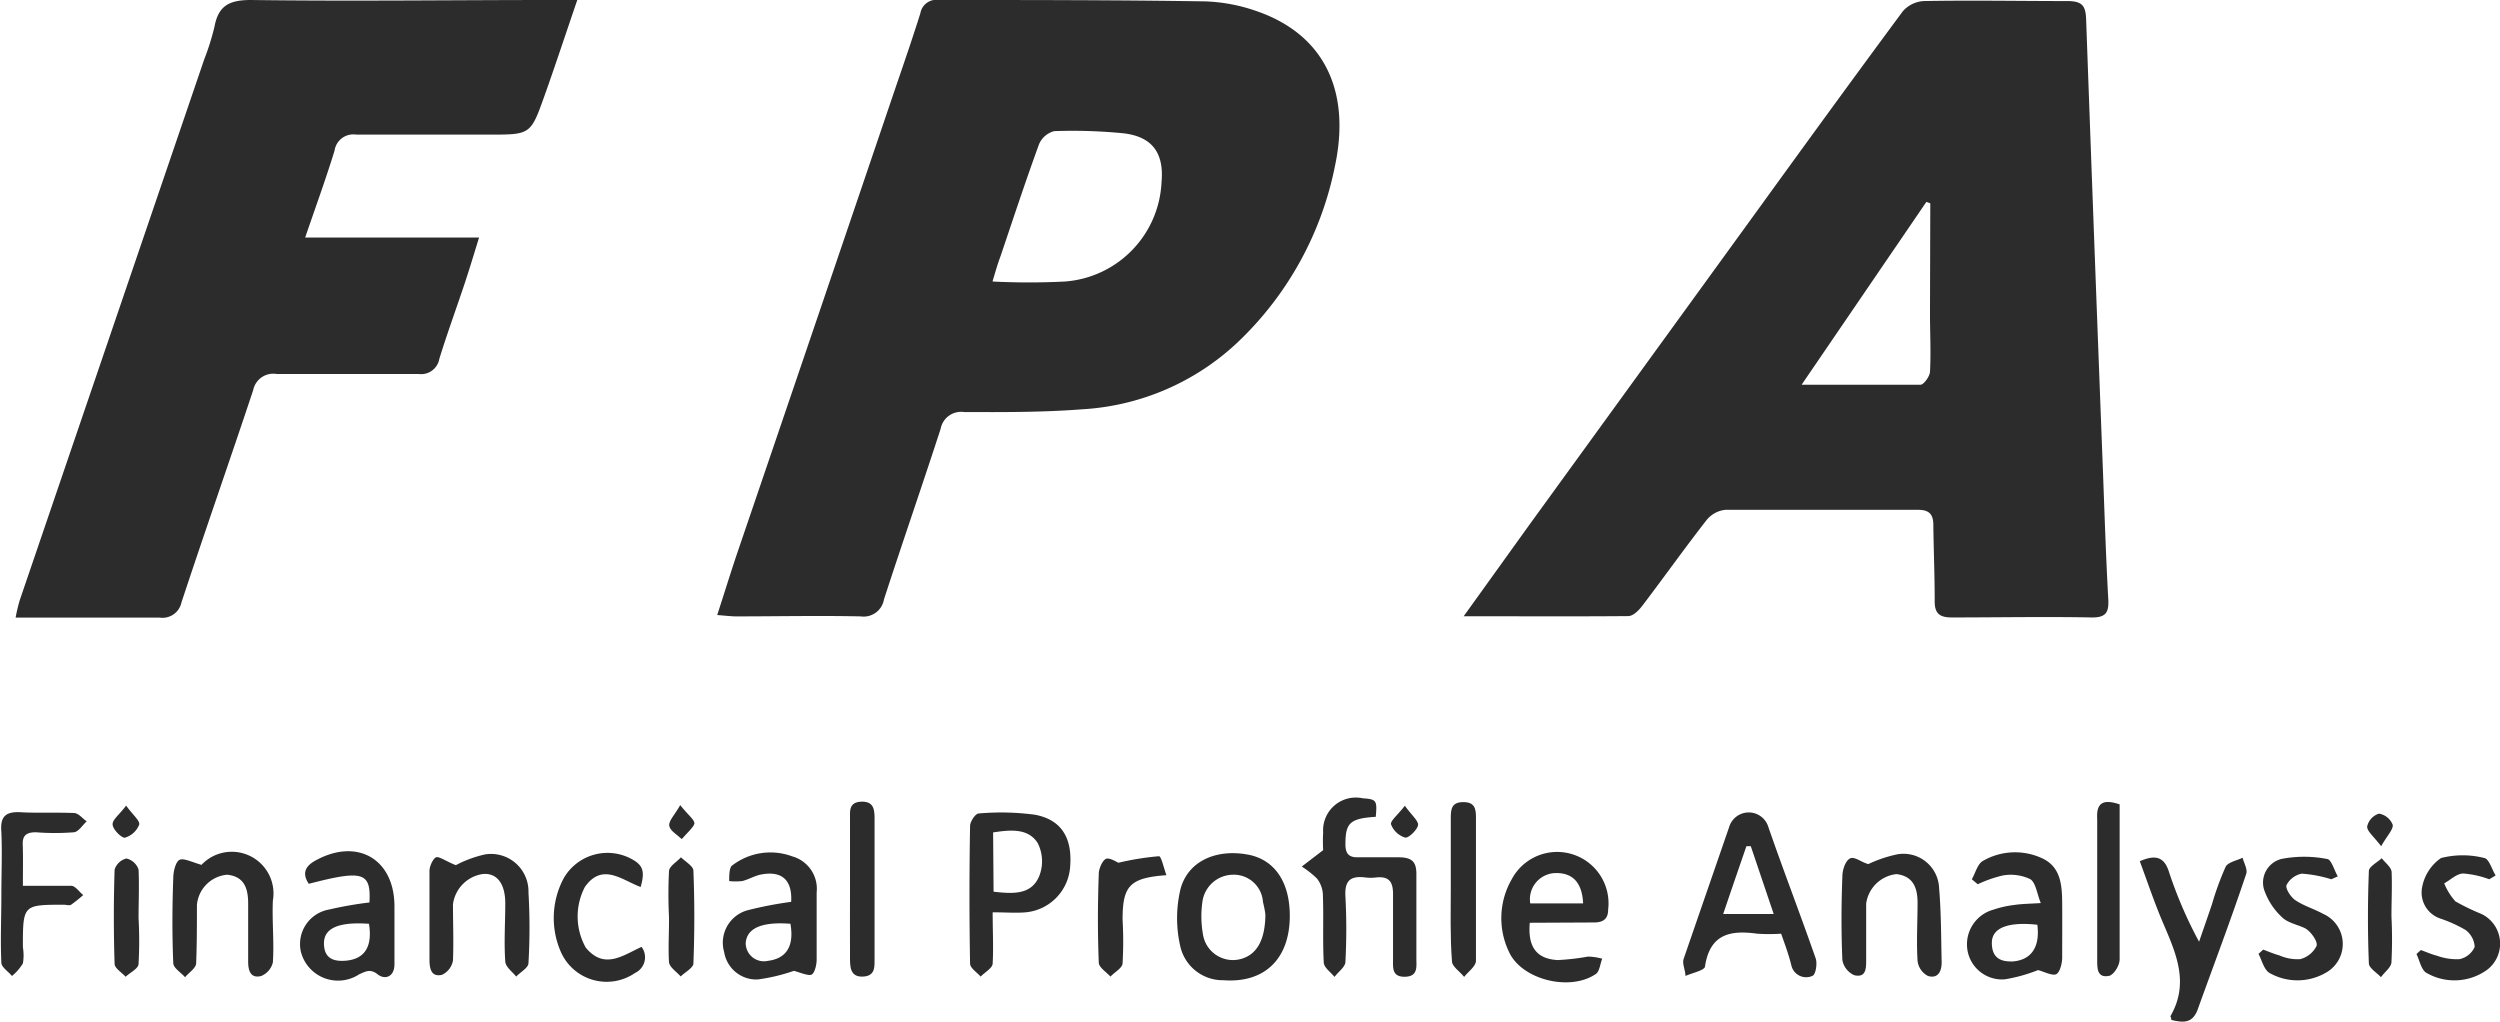 <svg xmlns="http://www.w3.org/2000/svg" viewBox="0 0 164.91 67.39"><defs><style>.cls-1{fill:#2c2c2c;}</style></defs><title>logo2</title><g id="Layer_2" data-name="Layer 2"><g id="Layer_2-2" data-name="Layer 2"><path class="cls-1" d="M96.55,40.65l4.31-6,14.92-20.57C119,9.63,122.24,5.17,125.52.74a2,2,0,0,1,1.37-.67c3.16-.06,6.32,0,9.47,0,1,0,1.22.31,1.25,1.22q.54,15,1.12,30.08c.1,2.72.19,5.43.34,8.15.05.86-.14,1.22-1.09,1.21-3.07-.06-6.15,0-9.23,0-.83,0-1.14-.28-1.13-1.1,0-1.68-.07-3.36-.09-5,0-.7-.27-1-1-1-4.24,0-8.48,0-12.71,0a1.83,1.83,0,0,0-1.25.68c-1.43,1.83-2.77,3.72-4.17,5.56-.24.33-.64.77-1,.77C103.93,40.67,100.42,40.65,96.55,40.65Zm30.78-27.24-.26-.09-8.23,12.06c2.83,0,5.33,0,7.84,0,.22,0,.61-.55.63-.85.07-1.28,0-2.56,0-3.83Z"/><path class="cls-1" d="M47.31,40.57c.49-1.51.92-2.91,1.39-4.29Q53.86,21.15,59,6c.58-1.7,1.17-3.4,1.71-5.12A1.07,1.07,0,0,1,61.94,0c5.84,0,11.67,0,17.51.09a11.29,11.29,0,0,1,3.4.63c4.41,1.5,6.27,5.16,5.22,10.18A21.94,21.94,0,0,1,81.62,22.6,16.31,16.31,0,0,1,71.37,27c-2.58.2-5.19.19-7.78.18a1.37,1.37,0,0,0-1.54,1.1c-1.22,3.76-2.52,7.5-3.74,11.26a1.36,1.36,0,0,1-1.53,1.12c-2.76-.06-5.52,0-8.28,0C48.16,40.65,47.81,40.61,47.31,40.57Zm18.17-22a47.25,47.25,0,0,0,4.77,0A6.89,6.89,0,0,0,76.62,12c.17-1.91-.62-3-2.54-3.21a34.39,34.39,0,0,0-4.54-.14,1.5,1.5,0,0,0-1,.86c-.89,2.44-1.7,4.9-2.53,7.36C65.81,17.4,65.66,17.93,65.48,18.53Z"/><path class="cls-1" d="M38.08,0c-.77,2.25-1.44,4.29-2.16,6.31C35,8.89,35,8.88,32.26,8.88c-2.92,0-5.84,0-8.76,0a1.25,1.25,0,0,0-1.43,1.05c-.57,1.86-1.24,3.69-1.94,5.74H31.6c-.35,1.14-.63,2.07-.94,3-.55,1.66-1.16,3.31-1.68,5a1.22,1.22,0,0,1-1.37,1c-3.12,0-6.24,0-9.36,0a1.35,1.35,0,0,0-1.55,1.07c-1.55,4.66-3.18,9.3-4.73,14a1.28,1.28,0,0,1-1.44,1c-3.11,0-6.23,0-9.5,0a11.55,11.55,0,0,1,.27-1.14L13.47,3.92a16.53,16.53,0,0,0,.68-2.17C14.41.37,15.13,0,16.55,0c6.64.09,13.28,0,19.92,0Z"/><path class="cls-1" d="M117.49,61.59a11.85,11.85,0,0,1-1.58,0c-1.75-.24-3.11,0-3.44,2.15,0,.27-.84.43-1.29.64,0-.38-.23-.8-.12-1.13,1-2.9,2-5.79,3-8.69a1.35,1.35,0,0,1,2.59,0c1,2.89,2.11,5.76,3.12,8.66.12.34,0,1.07-.21,1.15a1,1,0,0,1-1.39-.67C118,63,117.75,62.32,117.49,61.59Zm-2-5.77-.29,0c-.5,1.45-1,2.9-1.53,4.47H117Z"/><path class="cls-1" d="M87.28,56.08a11.36,11.36,0,0,1,0-1.18,2.16,2.16,0,0,1,2.62-2.24c.9.06.95.14.85,1.22-1.73.11-2,.42-2,1.82,0,.6.22.87.84.85.88,0,1.76,0,2.64,0s1.22.26,1.2,1.17c0,1.83,0,3.67,0,5.51,0,.54.12,1.18-.75,1.2s-.79-.6-.79-1.15c0-1.44,0-2.88,0-4.31,0-.85-.3-1.17-1.11-1.09a2.89,2.89,0,0,1-.72,0c-1-.12-1.37.22-1.31,1.26a41.12,41.12,0,0,1,0,4.3c0,.34-.47.66-.72,1-.25-.31-.7-.62-.71-.95-.08-1.51,0-3-.06-4.54a1.85,1.85,0,0,0-.39-1,6.3,6.3,0,0,0-1-.79Z"/><path class="cls-1" d="M65.48,60.18c0,1.24.06,2.31,0,3.37,0,.31-.52.58-.79.87-.25-.28-.69-.56-.7-.85q-.08-4.53,0-9.08c0-.3.36-.83.57-.83a16.83,16.83,0,0,1,3.69.08c1.77.32,2.5,1.54,2.34,3.45a3.24,3.24,0,0,1-3.06,3C66.9,60.23,66.3,60.18,65.48,60.18Zm.06-1.36c1.25.14,2.47.23,3-1a2.66,2.66,0,0,0-.09-2.21c-.64-1-1.82-.87-2.94-.7Z"/><path class="cls-1" d="M85.08,60.41c0,2.85-1.67,4.45-4.38,4.25a2.87,2.87,0,0,1-2.83-2.18,8.26,8.26,0,0,1,0-3.83c.49-1.85,2.35-2.66,4.43-2.28C84.07,56.69,85.08,58.17,85.08,60.41Zm-1.61,0c0-.22-.08-.57-.16-.92a1.93,1.93,0,0,0-2-1.79,2.06,2.06,0,0,0-2,1.83,6.79,6.79,0,0,0,.07,2.25,2,2,0,0,0,2.6,1.44C82.92,62.9,83.44,62,83.47,60.39Z"/><path class="cls-1" d="M100.91,60.87c-.14,1.59.44,2.38,1.84,2.46a15.47,15.47,0,0,0,2-.23,3.89,3.89,0,0,1,.94.14c-.14.34-.17.82-.41,1-1.72,1.19-4.93.38-5.75-1.47A5.14,5.14,0,0,1,99.72,58a3.39,3.39,0,0,1,6.36,2c0,.69-.41.86-1,.85Zm3.52-1.28c-.07-1.37-.68-2-1.77-2a1.73,1.73,0,0,0-1.72,2Z"/><path class="cls-1" d="M24.37,59.53c.11-2-.42-2.16-4-1.23-.46-.68-.24-1.16.43-1.53,2.76-1.53,5.21-.11,5.22,3,0,1.28,0,2.56,0,3.84,0,.82-.62,1.05-1.11.66s-.8-.18-1.22,0a2.53,2.53,0,0,1-3.84-1.48A2.31,2.31,0,0,1,21.69,60,25.13,25.13,0,0,1,24.37,59.53Zm0,1.41c-2-.15-3,.27-3,1.28s.64,1.22,1.45,1.15C24.06,63.26,24.58,62.44,24.34,60.94Z"/><path class="cls-1" d="M130.07,58c.24-.42.37-1,.73-1.21a4.24,4.24,0,0,1,4-.13c1.15.59,1.22,1.77,1.23,2.92s0,2.4,0,3.59c0,.39-.16,1-.41,1.1s-.79-.17-1.18-.28a10.58,10.58,0,0,1-2.19.61,2.31,2.31,0,0,1-2.48-2A2.37,2.37,0,0,1,131.51,60a6.74,6.74,0,0,1,1.4-.31c.46-.07.94-.07,1.71-.12-.26-.63-.33-1.35-.7-1.58a3,3,0,0,0-1.81-.24,8.12,8.12,0,0,0-1.65.58ZM134.39,61c-1.92-.21-3,.2-3,1.19s.56,1.26,1.39,1.23C134,63.32,134.58,62.46,134.39,61Z"/><path class="cls-1" d="M13.29,57.05A2.75,2.75,0,0,1,18,59.41c-.06,1.35.09,2.72,0,4.07a1.29,1.29,0,0,1-.77.9c-.69.18-.86-.34-.86-.94,0-1.28,0-2.56,0-3.83,0-1-.25-1.79-1.38-1.91a2.19,2.19,0,0,0-2,2c0,1.28,0,2.56-.05,3.83,0,.33-.48.62-.73.93-.28-.31-.77-.61-.78-.92-.08-1.88-.07-3.75,0-5.63,0-.42.16-1.09.43-1.2S12.67,56.87,13.29,57.05Z"/><path class="cls-1" d="M52.19,59.49c.08-1.45-.62-2.07-2-1.8-.42.08-.81.33-1.24.43a4,4,0,0,1-.85,0c0-.34,0-.81.16-1a4.13,4.13,0,0,1,4-.63,2.22,2.22,0,0,1,1.61,2.38c0,1.48,0,3,0,4.43,0,.36-.14.93-.36,1s-.74-.15-1.14-.26a12.09,12.09,0,0,1-2.39.57,2.15,2.15,0,0,1-2.21-1.8,2.22,2.22,0,0,1,1.52-2.76A25,25,0,0,1,52.19,59.49Zm0,1.45c-1.94-.16-2.94.29-3,1.28a1.2,1.2,0,0,0,1.47,1.16C51.87,63.23,52.4,62.41,52.14,60.94Z"/><path class="cls-1" d="M123.24,57a8.51,8.51,0,0,1,1.94-.65,2.35,2.35,0,0,1,2.73,2.22c.14,1.63.13,3.27.17,4.9,0,.62-.25,1.1-.9.91a1.28,1.28,0,0,1-.69-1c-.08-1.27,0-2.55,0-3.83,0-1-.3-1.76-1.39-1.89a2.26,2.26,0,0,0-2,1.95c0,1.24,0,2.48,0,3.72,0,.54,0,1.18-.78,1a1.35,1.35,0,0,1-.79-1c-.08-1.83-.07-3.67,0-5.51,0-.41.18-1,.48-1.18S122.72,56.85,123.24,57Z"/><path class="cls-1" d="M143.23,67.28c0-.17-.07-.22-.06-.25,1.33-2.29.27-4.35-.61-6.44-.51-1.24-.94-2.51-1.41-3.78,1-.44,1.59-.31,1.91.66a28.18,28.18,0,0,0,2,4.65c.28-.82.57-1.64.85-2.47a19.14,19.14,0,0,1,.9-2.47c.16-.31.73-.41,1.12-.6.09.35.34.77.24,1.06-1,3-2.14,6-3.22,9C144.6,67.52,144,67.46,143.23,67.28Z"/><path class="cls-1" d="M30.07,57.07A7.6,7.6,0,0,1,32,56.36a2.47,2.47,0,0,1,2.86,2.51,40.25,40.25,0,0,1,0,4.66c0,.31-.53.59-.81.89-.25-.32-.7-.63-.72-1-.09-1.27,0-2.55,0-3.83s-.53-2-1.45-1.94a2.32,2.32,0,0,0-2,2c0,1.24.05,2.48,0,3.71a1.28,1.28,0,0,1-.72.94c-.7.17-.83-.38-.83-1,0-1.95,0-3.91,0-5.86,0-.32.27-.88.48-.9S29.54,56.87,30.07,57.07Z"/><path class="cls-1" d="M1.51,58.43c1.19,0,2.19,0,3.18,0,.28,0,.53.4.8.61a9.34,9.34,0,0,1-.8.64c-.12.07-.31,0-.47,0-2.71,0-2.71,0-2.71,2.81a3.11,3.11,0,0,1,0,1.06,3.28,3.28,0,0,1-.72.83c-.24-.29-.68-.57-.7-.86-.07-1.48,0-3,0-4.44s.06-2.8,0-4.19C0,53.85.37,53.52,1.4,53.58s2.32,0,3.48.05c.29,0,.56.36.84.55-.28.25-.53.68-.84.72a16.14,16.14,0,0,1-2.51,0c-.58,0-.9.17-.87.82C1.53,56.59,1.51,57.42,1.51,58.43Z"/><path class="cls-1" d="M153.78,58a8.48,8.48,0,0,0-1.95-.37,1.45,1.45,0,0,0-1,.75c-.09.23.28.8.58,1,.56.38,1.23.57,1.83.9a2.17,2.17,0,0,1,.19,3.88,3.74,3.74,0,0,1-3.76,0c-.35-.26-.47-.82-.69-1.24l.31-.28c.35.13.7.28,1.06.38a3,3,0,0,0,1.38.25,1.68,1.68,0,0,0,1.08-.87c.09-.28-.32-.86-.65-1.1s-1.2-.38-1.6-.77a4.41,4.41,0,0,1-1.22-1.87,1.61,1.61,0,0,1,1.15-2,7.85,7.85,0,0,1,3,0c.29,0,.48.74.72,1.15Z"/><path class="cls-1" d="M164.2,58a6.27,6.27,0,0,0-1.71-.38c-.43,0-.84.42-1.26.65a4.07,4.07,0,0,0,.74,1.19,15.19,15.19,0,0,0,1.72.83,2.17,2.17,0,0,1,.36,3.69,3.69,3.69,0,0,1-4.05.16c-.31-.26-.4-.8-.6-1.21l.29-.26c.35.12.69.28,1.05.37a3.82,3.82,0,0,0,1.5.23,1.41,1.41,0,0,0,1-.81,1.49,1.49,0,0,0-.61-1.12,8.92,8.92,0,0,0-1.63-.74,1.81,1.81,0,0,1-1.24-2,3,3,0,0,1,1.26-2,5.75,5.75,0,0,1,2.86,0c.3.05.5.75.74,1.15Z"/><path class="cls-1" d="M42.32,62.46a1.14,1.14,0,0,1-.43,1.72A3.3,3.3,0,0,1,37,62.8a5.57,5.57,0,0,1,.18-4.86,3.33,3.33,0,0,1,4.38-1.33c.86.43,1,.84.7,1.9-1.22-.45-2.53-1.64-3.68,0a4.21,4.21,0,0,0,.06,4C39.87,64,41.12,63,42.32,62.46Z"/><path class="cls-1" d="M95.7,58.59c0-1.56,0-3.12,0-4.68,0-.57.08-1,.83-1s.83.44.83,1c0,3.16,0,6.32,0,9.47,0,.36-.51.71-.78,1.06-.28-.35-.78-.68-.8-1C95.65,61.79,95.7,60.18,95.7,58.59Z"/><path class="cls-1" d="M139.82,53.06v3.41c0,2.28,0,4.55,0,6.83,0,.38-.38,1-.69,1.07-.83.17-.79-.55-.79-1.11,0-3.08,0-6.15,0-9.23C138.27,53,138.68,52.67,139.82,53.06Z"/><path class="cls-1" d="M73.78,56.91a18.2,18.2,0,0,1,2.67-.43c.15,0,.32.78.49,1.25-2.42.18-2.89.7-2.89,2.93a25,25,0,0,1,0,2.87c0,.32-.52.59-.8.89-.27-.3-.76-.6-.77-.92-.08-2-.07-3.91,0-5.86,0-.36.27-.94.51-1S73.69,56.88,73.78,56.91Z"/><path class="cls-1" d="M56.07,58.49c0-1.47,0-3,0-4.43,0-.54-.1-1.16.77-1.18s.85.64.85,1.23v9.1c0,.56.06,1.18-.78,1.21s-.84-.66-.84-1.26C56.06,61.61,56.07,60.05,56.07,58.49Z"/><path class="cls-1" d="M9.14,60.58a27.05,27.05,0,0,1,0,3c0,.31-.56.57-.85.85-.26-.28-.72-.56-.73-.84q-.1-3.12,0-6.23a1.09,1.09,0,0,1,.78-.73,1.11,1.11,0,0,1,.8.73C9.19,58.42,9.14,59.5,9.14,60.58Z"/><path class="cls-1" d="M44.13,60.48a29.79,29.79,0,0,1,0-3c0-.33.51-.62.79-.93.29.29.81.58.82.88q.12,3.06,0,6.12c0,.29-.54.57-.84.86-.27-.31-.73-.6-.77-.94C44.07,62.49,44.14,61.48,44.13,60.48Z"/><path class="cls-1" d="M157.75,60.46a29.63,29.63,0,0,1,0,3c0,.34-.45.65-.69,1-.28-.3-.79-.6-.8-.91q-.12-3,0-6.09c0-.29.55-.57.85-.85.22.3.62.58.65.9C157.8,58.46,157.75,59.46,157.75,60.46Z"/><path class="cls-1" d="M92.67,53.15c.45.63.91,1,.87,1.28s-.6.86-.85.82a1.44,1.44,0,0,1-.93-.87C91.69,54.16,92.2,53.76,92.67,53.15Z"/><path class="cls-1" d="M8.32,53.14c.45.63.93,1,.86,1.26a1.45,1.45,0,0,1-.95.86c-.23,0-.76-.52-.8-.85S7.85,53.77,8.32,53.14Z"/><path class="cls-1" d="M157.07,55.82c-.5-.66-.95-1-.92-1.31a1.15,1.15,0,0,1,.78-.84,1.19,1.19,0,0,1,.9.73C157.89,54.7,157.48,55.1,157.07,55.82Z"/><path class="cls-1" d="M44.87,53.11c.5.64,1,1,.93,1.24s-.53.65-.83,1c-.29-.28-.75-.53-.82-.86S44.48,53.8,44.87,53.11Z"/></g></g></svg>